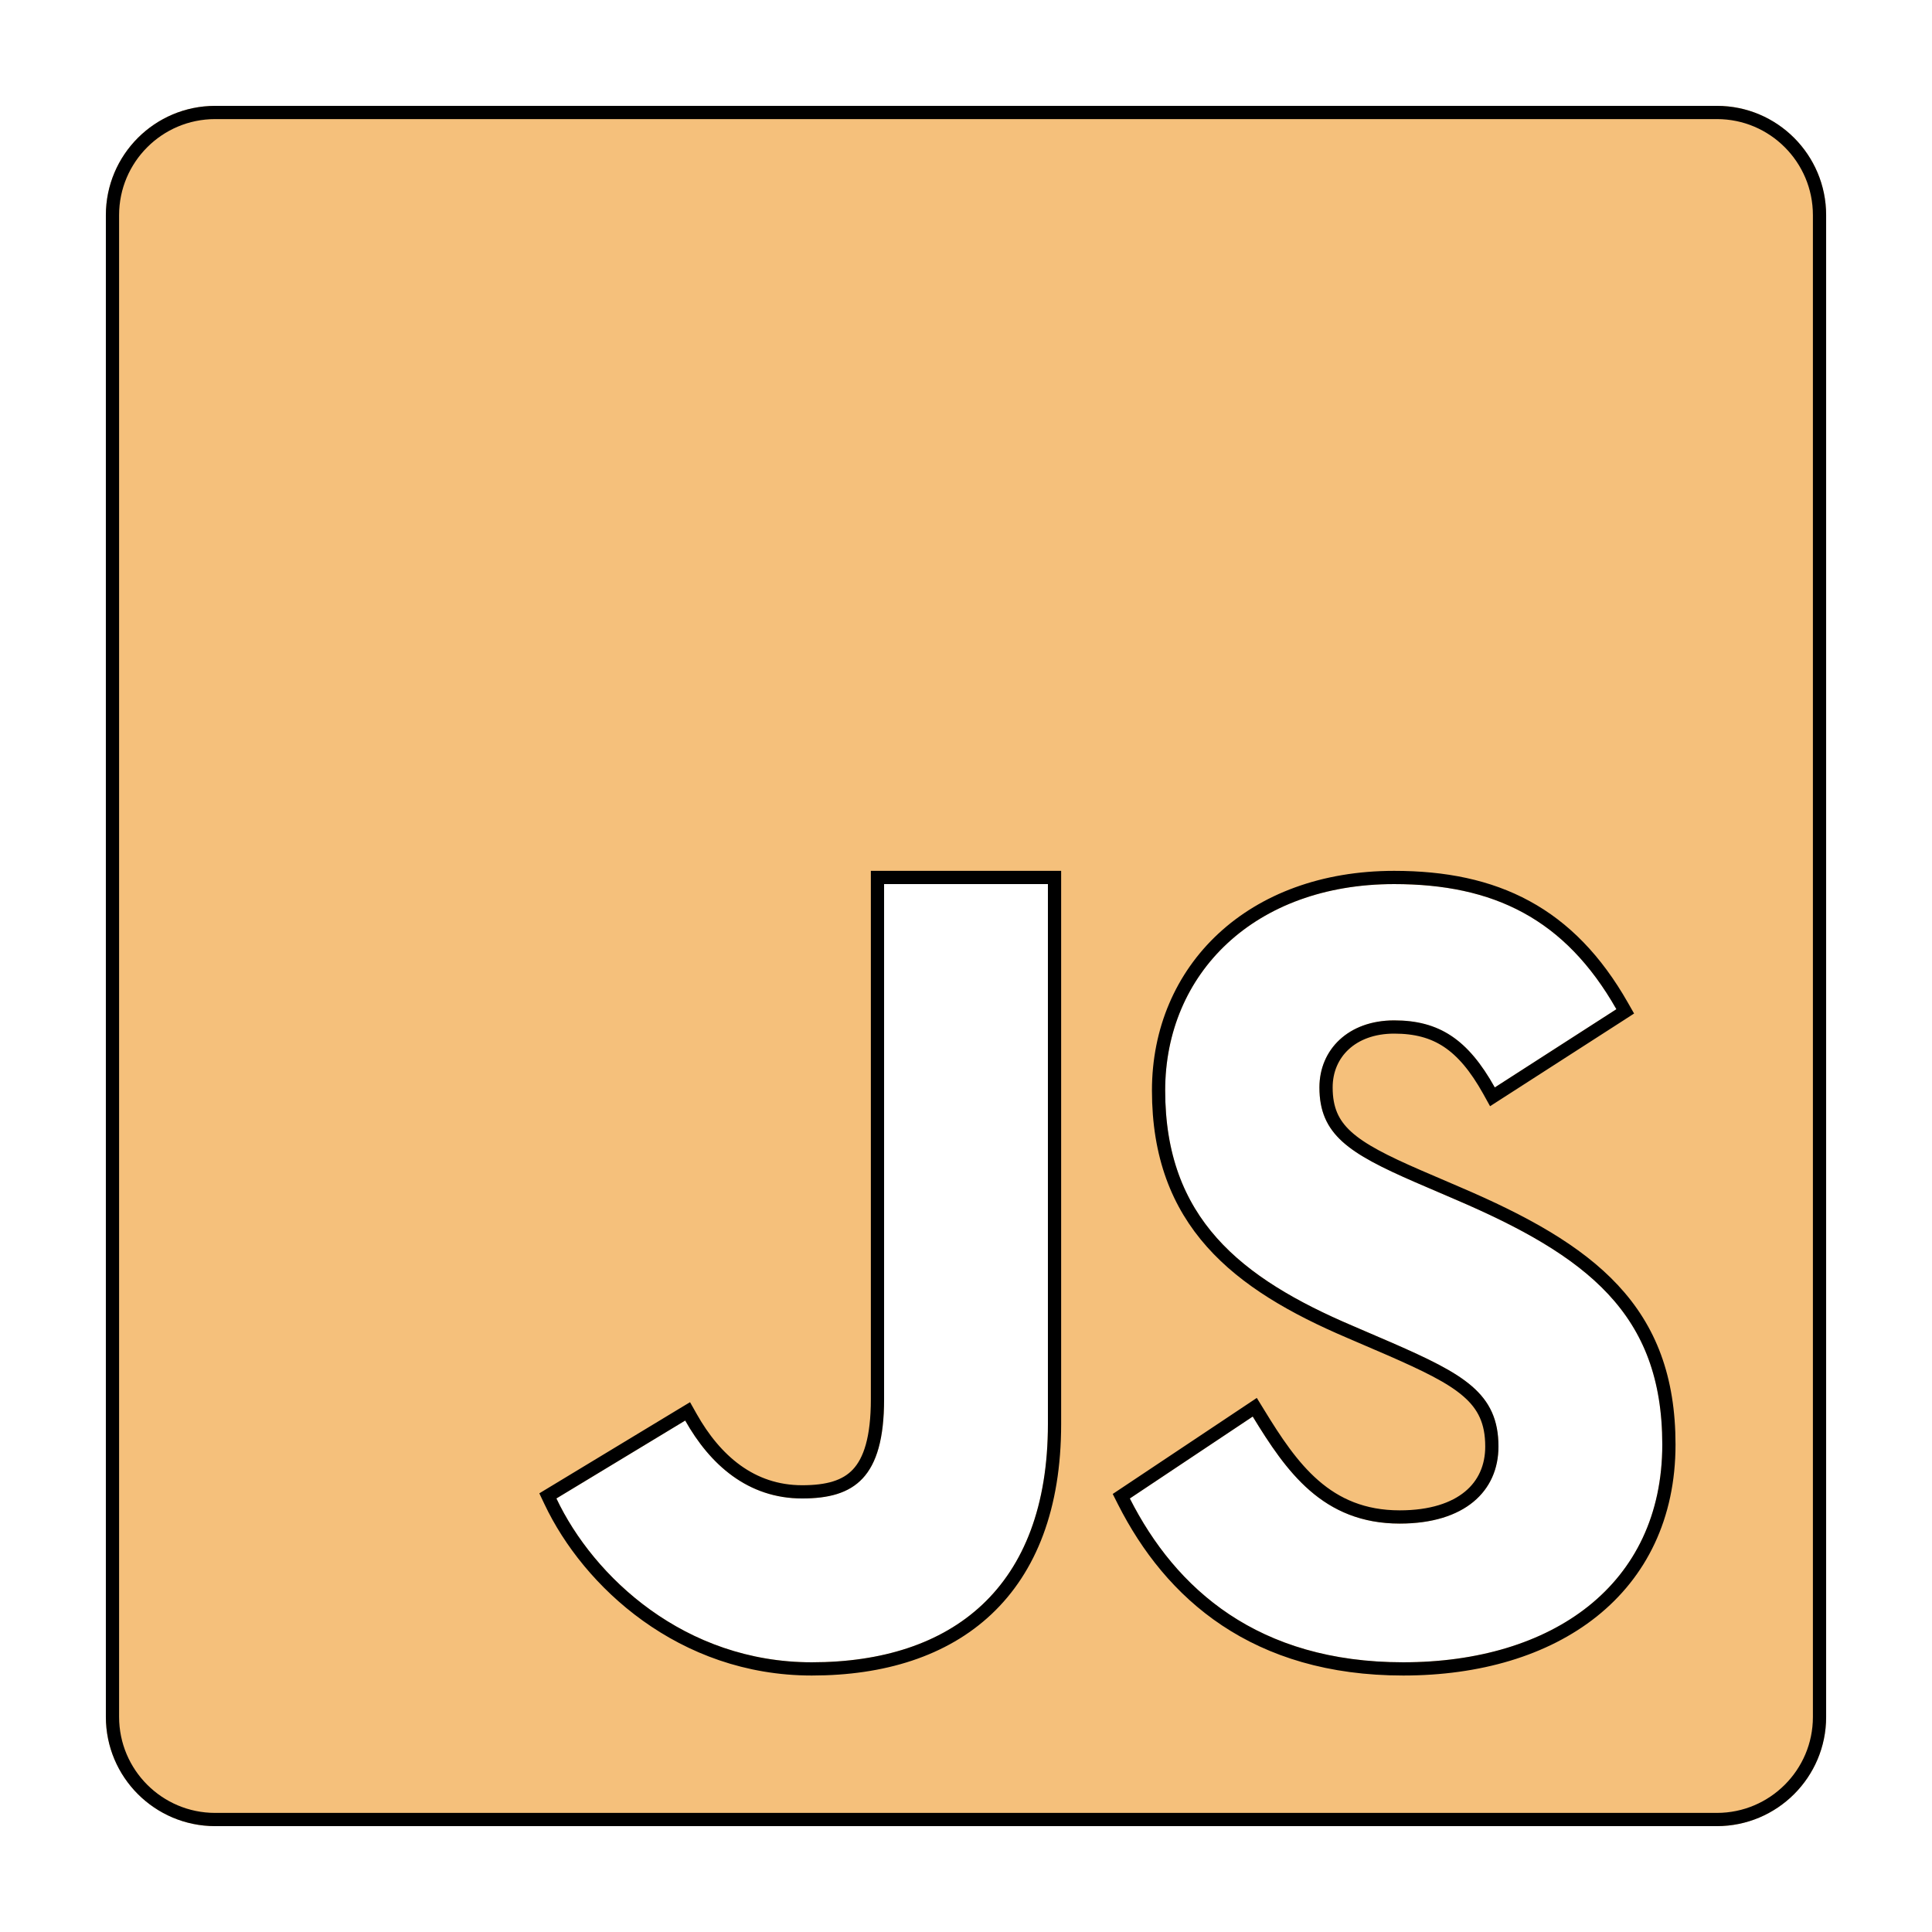 <svg width="73" height="73" viewBox="0 0 73 73" fill="none" xmlns="http://www.w3.org/2000/svg">
<g filter="url(#filter0_d_261_18)">
<path d="M64.877 0H8.129C5.85 0 4 1.85 4 4.129V60.871C4 63.15 5.85 65 8.129 65H64.871C67.15 65 69 63.15 69 60.877V4.129C69 1.85 67.15 0 64.877 0ZM39.595 49.808C39.595 55.992 35.968 58.809 30.672 58.809C25.884 58.809 22.432 55.599 21.024 52.619L25.89 49.675C26.827 51.337 28.254 52.619 30.309 52.619C32.274 52.619 33.405 51.851 33.405 48.865V29.405H39.595V49.808ZM53.022 58.809C47.539 58.809 44.425 56.047 42.691 52.619L47.333 49.524C48.597 51.591 49.975 53.568 52.889 53.568C55.337 53.568 56.619 52.347 56.619 50.654C56.619 48.635 55.289 47.916 52.599 46.737L51.124 46.102C46.862 44.288 44.026 42.015 44.026 37.203C44.026 32.778 47.406 29.405 52.678 29.405C56.432 29.405 59.128 30.711 61.075 34.132L56.48 37.089C55.464 35.269 54.376 34.555 52.678 34.555C50.949 34.555 49.854 35.656 49.854 37.089C49.854 38.86 50.949 39.573 53.481 40.673L54.957 41.308C59.98 43.454 62.809 45.649 62.809 50.582C62.809 55.896 58.632 58.809 53.022 58.809Z" fill="#F5C07B"/>
<path d="M20.894 52.405L20.701 52.522L20.798 52.726C22.238 55.772 25.766 59.059 30.672 59.059C33.362 59.059 35.662 58.344 37.291 56.81C38.923 55.273 39.845 52.95 39.845 49.808V29.405V29.155H39.595H33.405H33.155V29.405V48.865C33.155 50.337 32.874 51.196 32.411 51.691C31.954 52.181 31.267 52.369 30.309 52.369C28.379 52.369 27.021 51.171 26.108 49.552L25.982 49.328L25.761 49.461L20.894 52.405ZM42.552 52.411L42.367 52.534L42.467 52.732C43.35 54.475 44.588 56.06 46.312 57.208C48.038 58.357 50.236 59.059 53.022 59.059C55.867 59.059 58.374 58.321 60.175 56.884C61.983 55.441 63.059 53.311 63.059 50.582C63.059 48.06 62.334 46.215 60.95 44.73C59.577 43.256 57.573 42.154 55.055 41.078L53.581 40.444C52.311 39.892 51.441 39.453 50.886 38.948C50.352 38.461 50.104 37.908 50.104 37.089C50.104 36.438 50.351 35.873 50.788 35.468C51.224 35.063 51.867 34.805 52.678 34.805C53.489 34.805 54.135 34.975 54.697 35.348C55.263 35.724 55.764 36.319 56.262 37.21L56.391 37.443L56.615 37.299L61.21 34.343L61.409 34.214L61.292 34.009C60.3 32.265 59.108 31.046 57.673 30.266C56.24 29.486 54.583 29.155 52.678 29.155C49.988 29.155 47.761 30.016 46.205 31.461C44.648 32.907 43.776 34.925 43.776 37.203C43.776 39.665 44.504 41.497 45.79 42.943C47.068 44.381 48.883 45.42 51.026 46.332C51.026 46.332 51.026 46.332 51.026 46.332L52.498 46.966C52.499 46.966 52.499 46.966 52.499 46.966C53.852 47.559 54.819 48.019 55.454 48.569C56.067 49.1 56.369 49.715 56.369 50.654C56.369 51.433 56.077 52.088 55.513 52.553C54.944 53.023 54.074 53.318 52.889 53.318C50.126 53.318 48.812 51.465 47.547 49.393L47.411 49.172L47.195 49.316L42.552 52.411ZM8.129 0.25H64.877C67.012 0.25 68.75 1.988 68.75 4.129V60.877C68.75 63.012 67.012 64.75 64.871 64.75H8.129C5.988 64.75 4.25 63.012 4.25 60.871V4.129C4.25 1.988 5.988 0.25 8.129 0.25Z" stroke="black" stroke-width="0.5"/>
</g>
<defs>
<filter id="filter0_d_261_18" x="0" y="0" width="73" height="73" filterUnits="userSpaceOnUse" color-interpolation-filters="sRGB">
<feFlood flood-opacity="0" result="BackgroundImageFix"/>
<feColorMatrix in="SourceAlpha" type="matrix" values="0 0 0 0 0 0 0 0 0 0 0 0 0 0 0 0 0 0 127 0" result="hardAlpha"/>
<feOffset dy="4"/>
<feGaussianBlur stdDeviation="2"/>
<feComposite in2="hardAlpha" operator="out"/>
<feColorMatrix type="matrix" values="0 0 0 0 0 0 0 0 0 0 0 0 0 0 0 0 0 0 0.25 0"/>
<feBlend mode="normal" in2="BackgroundImageFix" result="effect1_dropShadow_261_18"/>
<feBlend mode="normal" in="SourceGraphic" in2="effect1_dropShadow_261_18" result="shape"/>
</filter>
</defs>
</svg>
